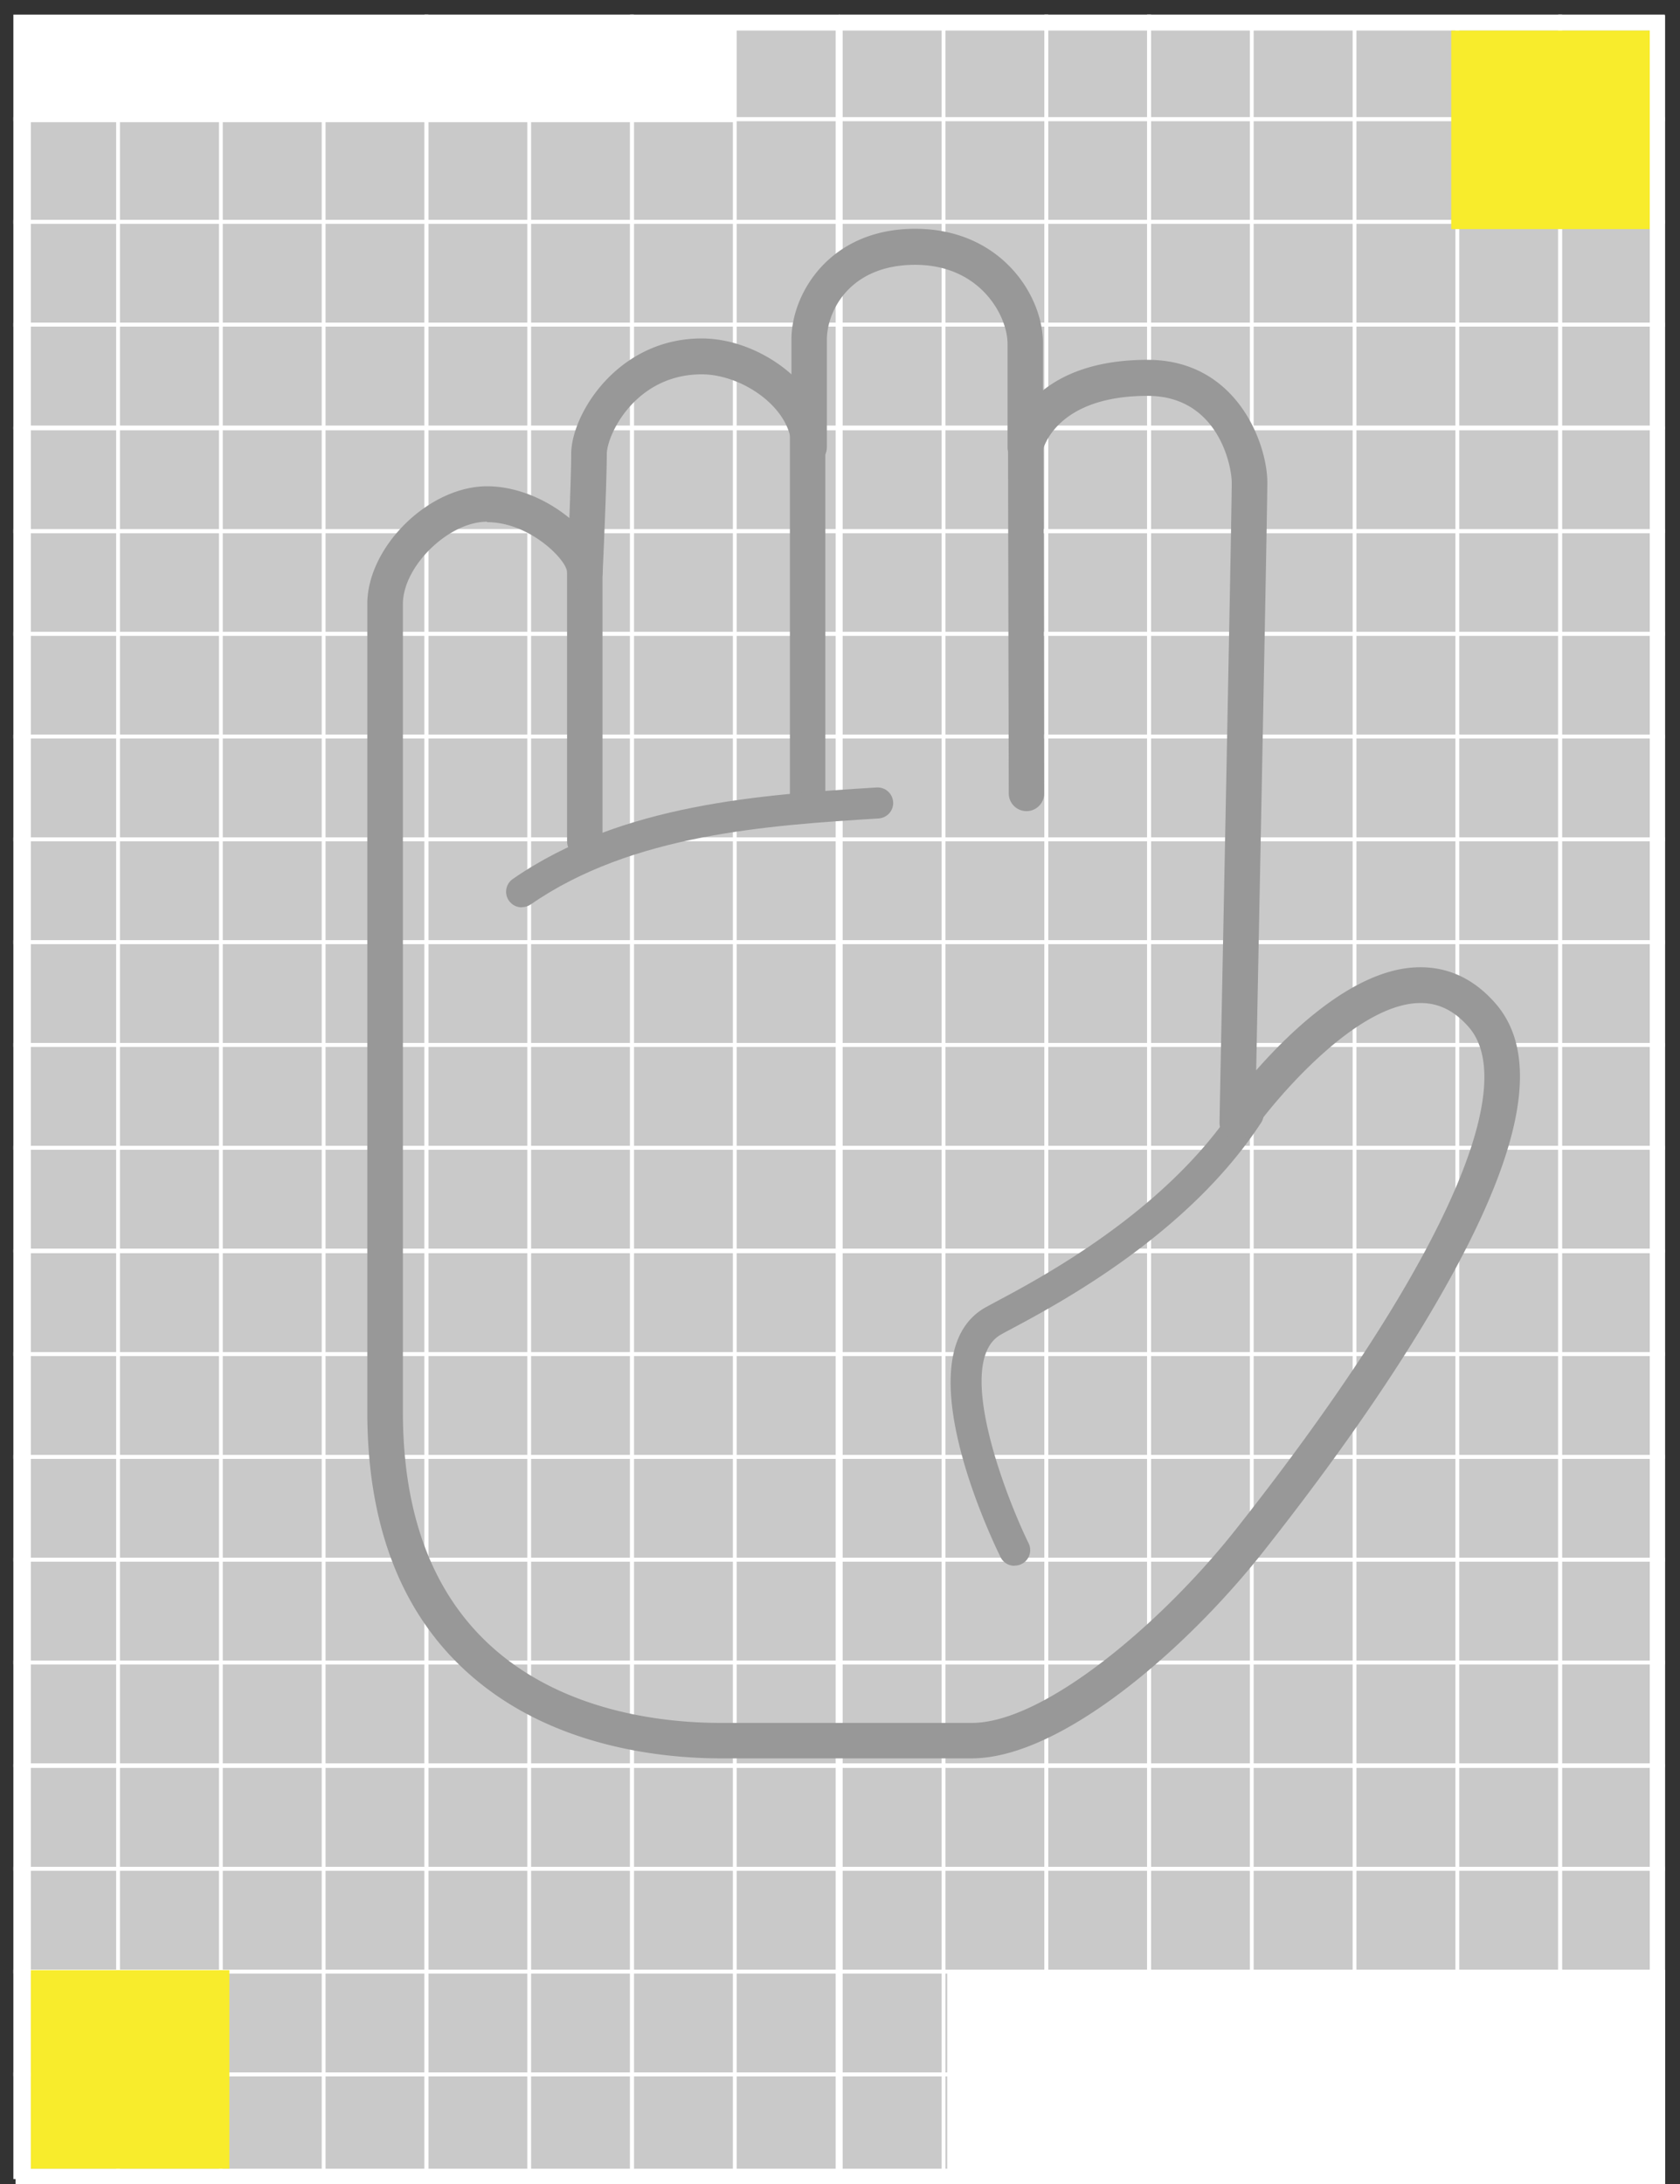 <svg width="110" height="143" fill="none" xmlns="http://www.w3.org/2000/svg"><rect width="100%" height="100%" fill="#333333" stroke="none"/><path d="M1.52 1.5h107v141h-107V1.5z" fill="#C9C9C9" stroke="#fff"/><path d="M7.73 1.08H1v6.73h6.73V1.08zM14.46 1.08H7.73v6.73h6.73V1.08zM21.19 1.08h-6.73v6.73h6.73V1.08zM27.92 1.08h-6.73v6.73h6.73V1.08z" stroke="#fff" stroke-width=".25" stroke-miterlimit="10"/><path d="M34.65 1.08h-6.73v6.73h6.73V1.08zM41.38 1.08h-6.73v6.73h6.73V1.08z" stroke="#fff" stroke-width=".25" stroke-miterlimit="10"/><path d="M48.11 1.08h-6.73v6.73h6.73V1.08zM54.84 1.08h-6.73v6.73h6.73V1.08zM7.73 7.8H1v6.73h6.73V7.8zM14.46 7.8H7.73v6.73h6.73V7.8zM21.19 7.8h-6.73v6.73h6.73V7.8zM27.92 7.8h-6.73v6.73h6.73V7.8z" stroke="#fff" stroke-width=".25" stroke-miterlimit="10"/><path d="M34.65 7.8h-6.73v6.73h6.73V7.8zM41.38 7.8h-6.73v6.73h6.73V7.8z" stroke="#fff" stroke-width=".25" stroke-miterlimit="10"/><path d="M48.11 7.8h-6.73v6.73h6.73V7.8zM54.84 7.8h-6.73v6.73h6.73V7.8zM7.73 14.53H1v6.73h6.73v-6.73zM14.46 14.53H7.73v6.73h6.73v-6.73zM21.19 14.53h-6.73v6.73h6.73v-6.73zM27.92 14.53h-6.73v6.73h6.73v-6.73z" stroke="#fff" stroke-width=".25" stroke-miterlimit="10"/><path d="M34.65 14.53h-6.73v6.73h6.73v-6.73zM41.38 14.53h-6.73v6.73h6.73v-6.73z" stroke="#fff" stroke-width=".25" stroke-miterlimit="10"/><path d="M48.11 14.53h-6.73v6.73h6.73v-6.73zM54.84 14.53h-6.73v6.73h6.73v-6.73zM7.73 21.26H1v6.73h6.73v-6.73zM14.46 21.26H7.73v6.73h6.73v-6.73zM21.19 21.26h-6.73v6.73h6.73v-6.73zM27.92 21.26h-6.73v6.73h6.73v-6.73z" stroke="#fff" stroke-width=".25" stroke-miterlimit="10"/><path d="M34.65 21.26h-6.73v6.73h6.73v-6.73zM41.38 21.26h-6.73v6.73h6.73v-6.73z" stroke="#fff" stroke-width=".25" stroke-miterlimit="10"/><path d="M48.11 21.26h-6.73v6.73h6.73v-6.73zM54.84 21.26h-6.73v6.73h6.73v-6.73zM7.73 28.05H1v6.73h6.73v-6.73zM14.46 28.05H7.73v6.73h6.73v-6.73zM21.19 28.05h-6.73v6.73h6.73v-6.73zM27.92 28.05h-6.73v6.73h6.73v-6.73z" stroke="#fff" stroke-width=".25" stroke-miterlimit="10"/><path d="M34.65 28.05h-6.73v6.73h6.73v-6.73zM41.38 28.05h-6.73v6.73h6.73v-6.73z" stroke="#fff" stroke-width=".25" stroke-miterlimit="10"/><path d="M48.11 28.05h-6.73v6.73h6.73v-6.73zM54.84 28.05h-6.73v6.73h6.73v-6.73zM7.73 34.78H1v6.73h6.73v-6.73zM14.46 34.78H7.73v6.73h6.73v-6.73zM21.19 34.78h-6.73v6.73h6.73v-6.73zM27.92 34.78h-6.73v6.73h6.73v-6.73z" stroke="#fff" stroke-width=".25" stroke-miterlimit="10"/><path d="M34.65 34.78h-6.73v6.73h6.73v-6.73zM41.38 34.78h-6.73v6.73h6.73v-6.73z" stroke="#fff" stroke-width=".25" stroke-miterlimit="10"/><path d="M48.11 34.78h-6.73v6.73h6.73v-6.73zM54.84 34.78h-6.73v6.73h6.73v-6.73zM7.73 41.5H1v6.73h6.73V41.5zM14.46 41.5H7.73v6.73h6.73V41.5zM21.19 41.5h-6.73v6.73h6.73V41.5zM27.92 41.5h-6.73v6.73h6.73V41.5z" stroke="#fff" stroke-width=".25" stroke-miterlimit="10"/><path d="M34.65 41.5h-6.73v6.73h6.73V41.5zM41.38 41.5h-6.73v6.73h6.73V41.5z" stroke="#fff" stroke-width=".25" stroke-miterlimit="10"/><path d="M48.11 41.5h-6.73v6.73h6.73V41.5zM54.84 41.5h-6.73v6.73h6.73V41.5zM7.73 48.23H1v6.73h6.73v-6.73zM14.46 48.23H7.73v6.73h6.73v-6.73zM21.19 48.23h-6.73v6.73h6.73v-6.73zM27.92 48.23h-6.73v6.73h6.73v-6.73z" stroke="#fff" stroke-width=".25" stroke-miterlimit="10"/><path d="M34.65 48.23h-6.73v6.73h6.73v-6.73zM41.38 48.23h-6.73v6.73h6.73v-6.73z" stroke="#fff" stroke-width=".25" stroke-miterlimit="10"/><path d="M48.11 48.23h-6.73v6.73h6.73v-6.73zM54.84 48.23h-6.73v6.73h6.73v-6.73zM7.73 54.96H1v6.73h6.73v-6.73zM14.46 54.96H7.73v6.73h6.73v-6.73zM21.19 54.96h-6.73v6.73h6.73v-6.73zM27.92 54.96h-6.73v6.73h6.73v-6.73z" stroke="#fff" stroke-width=".25" stroke-miterlimit="10"/><path d="M34.65 54.96h-6.73v6.73h6.73v-6.73zM41.38 54.96h-6.73v6.73h6.73v-6.73z" stroke="#fff" stroke-width=".25" stroke-miterlimit="10"/><path d="M48.11 54.96h-6.73v6.73h6.73v-6.73zM54.84 54.96h-6.73v6.73h6.73v-6.73zM7.73 61.69H1v6.73h6.73v-6.73zM14.46 61.69H7.73v6.73h6.73v-6.73zM21.19 61.69h-6.73v6.73h6.73v-6.73zM27.92 61.69h-6.73v6.73h6.73v-6.73z" stroke="#fff" stroke-width=".25" stroke-miterlimit="10"/><path d="M34.65 61.69h-6.73v6.73h6.73v-6.73zM41.38 61.69h-6.73v6.73h6.73v-6.73z" stroke="#fff" stroke-width=".25" stroke-miterlimit="10"/><path d="M48.11 61.69h-6.73v6.73h6.73v-6.73zM54.84 61.69h-6.73v6.73h6.73v-6.73zM7.73 68.42H1v6.73h6.73v-6.73zM14.46 68.42H7.73v6.73h6.73v-6.73zM21.19 68.42h-6.73v6.73h6.73v-6.73zM27.92 68.42h-6.73v6.73h6.73v-6.73z" stroke="#fff" stroke-width=".25" stroke-miterlimit="10"/><path d="M34.65 68.42h-6.73v6.73h6.73v-6.73zM41.38 68.42h-6.73v6.73h6.73v-6.73z" stroke="#fff" stroke-width=".25" stroke-miterlimit="10"/><path d="M48.11 68.42h-6.73v6.73h6.73v-6.73zM54.84 68.42h-6.73v6.73h6.73v-6.73zM7.73 75.15H1v6.73h6.73v-6.73zM14.46 75.15H7.73v6.73h6.73v-6.73zM21.19 75.15h-6.73v6.73h6.73v-6.73zM27.92 75.15h-6.73v6.73h6.73v-6.73z" stroke="#fff" stroke-width=".25" stroke-miterlimit="10"/><path d="M34.65 75.15h-6.73v6.73h6.73v-6.73zM41.38 75.15h-6.73v6.73h6.73v-6.73z" stroke="#fff" stroke-width=".25" stroke-miterlimit="10"/><path d="M48.11 75.15h-6.73v6.73h6.73v-6.73zM54.84 75.15h-6.73v6.73h6.73v-6.73zM7.73 81.93H1v6.73h6.73v-6.73zM14.46 81.93H7.73v6.73h6.73v-6.73zM21.19 81.93h-6.73v6.73h6.73v-6.73zM27.92 81.93h-6.73v6.73h6.73v-6.73z" stroke="#fff" stroke-width=".25" stroke-miterlimit="10"/><path d="M34.65 81.93h-6.73v6.73h6.73v-6.73zM41.38 81.93h-6.73v6.73h6.73v-6.73z" stroke="#fff" stroke-width=".25" stroke-miterlimit="10"/><path d="M48.11 81.93h-6.73v6.73h6.73v-6.73zM54.84 81.93h-6.73v6.73h6.73v-6.73zM7.73 88.66H1v6.73h6.73v-6.73zM14.46 88.66H7.73v6.73h6.73v-6.73zM21.19 88.66h-6.73v6.73h6.73v-6.73zM27.92 88.66h-6.73v6.73h6.73v-6.73z" stroke="#fff" stroke-width=".25" stroke-miterlimit="10"/><path d="M34.65 88.66h-6.73v6.73h6.73v-6.73zM41.38 88.66h-6.73v6.73h6.73v-6.73z" stroke="#fff" stroke-width=".25" stroke-miterlimit="10"/><path d="M48.11 88.66h-6.73v6.73h6.73v-6.73zM54.84 88.66h-6.73v6.73h6.73v-6.73zM7.73 95.39H1v6.73h6.73v-6.73zM14.46 95.39H7.73v6.73h6.73v-6.73zM21.19 95.39h-6.73v6.73h6.73v-6.73zM27.92 95.39h-6.73v6.73h6.73v-6.73z" stroke="#fff" stroke-width=".25" stroke-miterlimit="10"/><path d="M34.65 95.39h-6.73v6.73h6.73v-6.73zM41.38 95.39h-6.73v6.73h6.73v-6.73z" stroke="#fff" stroke-width=".25" stroke-miterlimit="10"/><path d="M48.11 95.39h-6.73v6.73h6.73v-6.73zM54.84 95.39h-6.73v6.73h6.73v-6.73zM7.73 102.12H1v6.73h6.73v-6.73zM14.46 102.12H7.73v6.73h6.73v-6.73zM21.19 102.12h-6.73v6.73h6.73v-6.73zM27.92 102.12h-6.73v6.73h6.73v-6.73z" stroke="#fff" stroke-width=".25" stroke-miterlimit="10"/><path d="M34.65 102.12h-6.73v6.73h6.73v-6.73zM41.38 102.12h-6.73v6.73h6.73v-6.73z" stroke="#fff" stroke-width=".25" stroke-miterlimit="10"/><path d="M48.11 102.12h-6.73v6.73h6.73v-6.73zM54.84 102.12h-6.73v6.73h6.73v-6.73zM61.78 1.08h-6.73v6.73h6.73V1.08zM68.51 1.08h-6.73v6.73h6.73V1.08z" stroke="#fff" stroke-width=".25" stroke-miterlimit="10"/><path d="M75.24 1.08h-6.73v6.73h6.73V1.08z" stroke="#fff" stroke-width=".25" stroke-miterlimit="10"/><path d="M81.96 1.08h-6.73v6.73h6.73V1.08zM88.69 1.08h-6.73v6.73h6.73V1.08zM95.42 1.08h-6.73v6.73h6.73V1.08zM102.15 1.08h-6.73v6.73h6.73V1.08z" stroke="#fff" stroke-width=".25" stroke-miterlimit="10"/><path d="M108.88 1.08h-6.73v6.73h6.73V1.08zM61.78 7.8h-6.73v6.73h6.73V7.8zM68.51 7.8h-6.73v6.73h6.73V7.8z" stroke="#fff" stroke-width=".25" stroke-miterlimit="10"/><path d="M75.24 7.8h-6.73v6.73h6.73V7.8z" stroke="#fff" stroke-width=".25" stroke-miterlimit="10"/><path d="M81.96 7.8h-6.73v6.73h6.73V7.8zM88.69 7.8h-6.73v6.73h6.73V7.8zM95.42 7.8h-6.73v6.73h6.73V7.8zM102.15 7.8h-6.73v6.73h6.73V7.8z" stroke="#fff" stroke-width=".25" stroke-miterlimit="10"/><path d="M108.88 7.8h-6.73v6.73h6.73V7.8zM61.78 14.53h-6.73v6.73h6.73v-6.73zM68.51 14.53h-6.73v6.73h6.73v-6.73z" stroke="#fff" stroke-width=".25" stroke-miterlimit="10"/><path d="M75.24 14.53h-6.73v6.73h6.73v-6.73z" stroke="#fff" stroke-width=".25" stroke-miterlimit="10"/><path d="M81.96 14.53h-6.73v6.73h6.73v-6.73zM88.69 14.53h-6.73v6.73h6.73v-6.73zM95.42 14.53h-6.73v6.73h6.73v-6.73zM102.15 14.53h-6.73v6.73h6.73v-6.73z" stroke="#fff" stroke-width=".25" stroke-miterlimit="10"/><path d="M108.88 14.53h-6.73v6.73h6.73v-6.73zM61.78 21.26h-6.73v6.73h6.73v-6.73zM68.51 21.26h-6.73v6.73h6.73v-6.73z" stroke="#fff" stroke-width=".25" stroke-miterlimit="10"/><path d="M75.24 21.26h-6.73v6.73h6.73v-6.73z" stroke="#fff" stroke-width=".25" stroke-miterlimit="10"/><path d="M81.96 21.26h-6.73v6.73h6.73v-6.73zM88.69 21.26h-6.73v6.73h6.73v-6.73zM95.42 21.26h-6.73v6.73h6.73v-6.73zM102.15 21.26h-6.73v6.73h6.73v-6.73z" stroke="#fff" stroke-width=".25" stroke-miterlimit="10"/><path d="M108.88 21.26h-6.73v6.73h6.73v-6.73zM61.78 28.05h-6.73v6.73h6.73v-6.73zM68.51 28.05h-6.73v6.73h6.73v-6.73z" stroke="#fff" stroke-width=".25" stroke-miterlimit="10"/><path d="M75.24 28.05h-6.73v6.73h6.73v-6.73z" stroke="#fff" stroke-width=".25" stroke-miterlimit="10"/><path d="M81.96 28.05h-6.73v6.73h6.73v-6.73zM88.69 28.05h-6.73v6.73h6.73v-6.73zM95.42 28.05h-6.73v6.73h6.73v-6.73zM102.15 28.05h-6.73v6.73h6.73v-6.73z" stroke="#fff" stroke-width=".25" stroke-miterlimit="10"/><path d="M108.88 28.05h-6.73v6.73h6.73v-6.73zM61.78 34.78h-6.73v6.73h6.73v-6.73zM68.51 34.78h-6.73v6.73h6.73v-6.73z" stroke="#fff" stroke-width=".25" stroke-miterlimit="10"/><path d="M75.24 34.78h-6.73v6.73h6.73v-6.73z" stroke="#fff" stroke-width=".25" stroke-miterlimit="10"/><path d="M81.96 34.78h-6.73v6.73h6.73v-6.73zM88.69 34.78h-6.73v6.73h6.73v-6.73zM95.42 34.78h-6.73v6.73h6.73v-6.73zM102.15 34.78h-6.73v6.73h6.73v-6.73z" stroke="#fff" stroke-width=".25" stroke-miterlimit="10"/><path d="M108.88 34.78h-6.73v6.73h6.73v-6.73zM61.78 41.5h-6.73v6.73h6.73V41.5zM68.51 41.5h-6.73v6.73h6.73V41.5z" stroke="#fff" stroke-width=".25" stroke-miterlimit="10"/><path d="M75.24 41.5h-6.73v6.73h6.73V41.5z" stroke="#fff" stroke-width=".25" stroke-miterlimit="10"/><path d="M81.96 41.5h-6.73v6.73h6.73V41.5zM88.69 41.5h-6.73v6.73h6.73V41.5zM95.42 41.5h-6.73v6.73h6.73V41.5zM102.15 41.5h-6.73v6.73h6.73V41.5z" stroke="#fff" stroke-width=".25" stroke-miterlimit="10"/><path d="M108.88 41.5h-6.73v6.73h6.73V41.5zM61.78 48.23h-6.73v6.73h6.73v-6.73zM68.51 48.23h-6.73v6.73h6.73v-6.73z" stroke="#fff" stroke-width=".25" stroke-miterlimit="10"/><path d="M75.24 48.23h-6.73v6.73h6.73v-6.73z" stroke="#fff" stroke-width=".25" stroke-miterlimit="10"/><path d="M81.96 48.23h-6.73v6.73h6.73v-6.73zM88.69 48.23h-6.73v6.73h6.73v-6.73zM95.42 48.23h-6.73v6.73h6.73v-6.73zM102.15 48.23h-6.73v6.73h6.73v-6.73z" stroke="#fff" stroke-width=".25" stroke-miterlimit="10"/><path d="M108.88 48.23h-6.73v6.73h6.73v-6.73zM61.78 54.96h-6.73v6.73h6.73v-6.73zM68.51 54.96h-6.73v6.73h6.73v-6.73z" stroke="#fff" stroke-width=".25" stroke-miterlimit="10"/><path d="M75.24 54.96h-6.73v6.73h6.73v-6.73z" stroke="#fff" stroke-width=".25" stroke-miterlimit="10"/><path d="M81.96 54.96h-6.73v6.73h6.73v-6.73zM88.69 54.96h-6.73v6.73h6.73v-6.73zM95.42 54.96h-6.73v6.73h6.73v-6.73zM102.15 54.96h-6.73v6.73h6.73v-6.73z" stroke="#fff" stroke-width=".25" stroke-miterlimit="10"/><path d="M108.88 54.96h-6.73v6.73h6.73v-6.73zM61.78 61.69h-6.73v6.73h6.73v-6.73zM68.51 61.69h-6.73v6.73h6.73v-6.73z" stroke="#fff" stroke-width=".25" stroke-miterlimit="10"/><path d="M75.24 61.69h-6.73v6.73h6.73v-6.73z" stroke="#fff" stroke-width=".25" stroke-miterlimit="10"/><path d="M81.96 61.69h-6.73v6.73h6.73v-6.73zM88.69 61.69h-6.73v6.73h6.73v-6.73zM95.42 61.69h-6.73v6.73h6.73v-6.73zM102.15 61.69h-6.73v6.73h6.73v-6.73z" stroke="#fff" stroke-width=".25" stroke-miterlimit="10"/><path d="M108.88 61.69h-6.73v6.73h6.73v-6.73zM61.78 68.42h-6.73v6.73h6.73v-6.73zM68.51 68.42h-6.73v6.73h6.73v-6.73z" stroke="#fff" stroke-width=".25" stroke-miterlimit="10"/><path d="M75.24 68.42h-6.73v6.73h6.73v-6.73z" stroke="#fff" stroke-width=".25" stroke-miterlimit="10"/><path d="M81.96 68.42h-6.73v6.73h6.73v-6.73zM88.69 68.42h-6.73v6.73h6.73v-6.73zM95.42 68.42h-6.73v6.73h6.73v-6.73zM102.15 68.42h-6.73v6.73h6.73v-6.73z" stroke="#fff" stroke-width=".25" stroke-miterlimit="10"/><path d="M108.88 68.42h-6.73v6.73h6.73v-6.73zM61.78 75.15h-6.73v6.73h6.73v-6.73zM68.51 75.15h-6.73v6.73h6.73v-6.73z" stroke="#fff" stroke-width=".25" stroke-miterlimit="10"/><path d="M75.24 75.15h-6.73v6.73h6.73v-6.73z" stroke="#fff" stroke-width=".25" stroke-miterlimit="10"/><path d="M81.96 75.15h-6.73v6.73h6.73v-6.73zM88.69 75.15h-6.73v6.73h6.73v-6.73zM95.42 75.15h-6.73v6.73h6.73v-6.73zM102.15 75.15h-6.73v6.73h6.73v-6.73z" stroke="#fff" stroke-width=".25" stroke-miterlimit="10"/><path d="M108.88 75.15h-6.73v6.73h6.73v-6.73zM61.78 81.93h-6.73v6.73h6.73v-6.73zM68.51 81.93h-6.73v6.73h6.73v-6.73z" stroke="#fff" stroke-width=".25" stroke-miterlimit="10"/><path d="M75.24 81.93h-6.73v6.73h6.73v-6.73z" stroke="#fff" stroke-width=".25" stroke-miterlimit="10"/><path d="M81.96 81.93h-6.73v6.73h6.73v-6.73zM88.69 81.93h-6.73v6.73h6.73v-6.73zM95.42 81.93h-6.73v6.73h6.73v-6.73zM102.15 81.93h-6.73v6.73h6.73v-6.73z" stroke="#fff" stroke-width=".25" stroke-miterlimit="10"/><path d="M108.88 81.93h-6.73v6.73h6.73v-6.73zM61.78 88.66h-6.73v6.73h6.73v-6.73zM68.51 88.66h-6.73v6.73h6.73v-6.73z" stroke="#fff" stroke-width=".25" stroke-miterlimit="10"/><path d="M75.24 88.66h-6.73v6.73h6.73v-6.73z" stroke="#fff" stroke-width=".25" stroke-miterlimit="10"/><path d="M81.96 88.66h-6.73v6.73h6.73v-6.73zM88.69 88.66h-6.73v6.73h6.73v-6.73zM95.42 88.66h-6.73v6.73h6.73v-6.73zM102.15 88.66h-6.73v6.73h6.73v-6.73z" stroke="#fff" stroke-width=".25" stroke-miterlimit="10"/><path d="M108.88 88.66h-6.73v6.73h6.73v-6.73zM61.78 95.39h-6.73v6.73h6.73v-6.73zM68.51 95.39h-6.73v6.73h6.73v-6.73z" stroke="#fff" stroke-width=".25" stroke-miterlimit="10"/><path d="M75.24 95.39h-6.73v6.73h6.73v-6.73z" stroke="#fff" stroke-width=".25" stroke-miterlimit="10"/><path d="M81.96 95.39h-6.73v6.73h6.73v-6.73zM88.69 95.39h-6.73v6.73h6.73v-6.73zM95.42 95.39h-6.73v6.73h6.73v-6.73zM102.15 95.39h-6.73v6.73h6.73v-6.73z" stroke="#fff" stroke-width=".25" stroke-miterlimit="10"/><path d="M108.88 95.39h-6.73v6.73h6.73v-6.73zM61.78 102.12h-6.73v6.73h6.73v-6.73zM68.51 102.12h-6.73v6.73h6.73v-6.73z" stroke="#fff" stroke-width=".25" stroke-miterlimit="10"/><path d="M75.24 102.12h-6.73v6.73h6.73v-6.73z" stroke="#fff" stroke-width=".25" stroke-miterlimit="10"/><path d="M81.96 102.12h-6.73v6.73h6.73v-6.73zM88.69 102.12h-6.73v6.73h6.73v-6.73zM95.42 102.12h-6.73v6.73h6.73v-6.73zM102.15 102.12h-6.73v6.73h6.73v-6.73z" stroke="#fff" stroke-width=".25" stroke-miterlimit="10"/><path d="M108.88 102.12h-6.73v6.73h6.73v-6.73zM7.73 108.85H1v6.73h6.73v-6.73zM14.46 108.85H7.73v6.73h6.73v-6.73zM21.19 108.85h-6.73v6.73h6.73v-6.73zM27.92 108.85h-6.73v6.73h6.73v-6.73z" stroke="#fff" stroke-width=".25" stroke-miterlimit="10"/><path d="M34.65 108.85h-6.73v6.73h6.73v-6.73zM41.38 108.85h-6.73v6.73h6.73v-6.73z" stroke="#fff" stroke-width=".25" stroke-miterlimit="10"/><path d="M48.11 108.85h-6.73v6.73h6.73v-6.73zM54.84 108.85h-6.73v6.73h6.73v-6.73zM7.73 115.63H1v6.73h6.73v-6.73zM14.46 115.63H7.73v6.73h6.73v-6.73zM21.19 115.63h-6.73v6.73h6.73v-6.73zM27.92 115.63h-6.73v6.73h6.73v-6.73z" stroke="#fff" stroke-width=".25" stroke-miterlimit="10"/><path d="M34.65 115.63h-6.73v6.73h6.73v-6.73zM41.38 115.63h-6.73v6.73h6.73v-6.73z" stroke="#fff" stroke-width=".25" stroke-miterlimit="10"/><path d="M48.11 115.63h-6.73v6.73h6.73v-6.73zM54.84 115.63h-6.73v6.73h6.73v-6.73zM7.73 122.36H1v6.73h6.73v-6.73zM14.46 122.36H7.73v6.73h6.73v-6.73zM21.19 122.36h-6.73v6.73h6.73v-6.73zM27.92 122.36h-6.73v6.73h6.73v-6.73z" stroke="#fff" stroke-width=".25" stroke-miterlimit="10"/><path d="M34.65 122.36h-6.73v6.73h6.73v-6.73zM41.38 122.36h-6.73v6.73h6.73v-6.73z" stroke="#fff" stroke-width=".25" stroke-miterlimit="10"/><path d="M48.11 122.36h-6.73v6.73h6.73v-6.73zM54.84 122.36h-6.73v6.73h6.73v-6.73zM7.73 129.09H1v6.73h6.73v-6.73zM14.46 129.09H7.73v6.73h6.73v-6.73zM21.19 129.09h-6.73v6.73h6.73v-6.73zM27.92 129.09h-6.73v6.73h6.73v-6.73z" stroke="#fff" stroke-width=".25" stroke-miterlimit="10"/><path d="M34.65 129.09h-6.73v6.73h6.73v-6.73zM41.38 129.09h-6.73v6.73h6.73v-6.73z" stroke="#fff" stroke-width=".25" stroke-miterlimit="10"/><path d="M48.11 129.09h-6.73v6.73h6.73v-6.73zM54.84 129.09h-6.73v6.73h6.73v-6.73zM7.73 135.82H1v6.73h6.73v-6.73zM14.46 135.82H7.73v6.73h6.73v-6.73zM21.19 135.82h-6.73v6.73h6.73v-6.73zM27.92 135.82h-6.73v6.73h6.73v-6.73z" stroke="#fff" stroke-width=".25" stroke-miterlimit="10"/><path d="M34.65 135.82h-6.73v6.73h6.73v-6.73zM41.38 135.82h-6.73v6.73h6.73v-6.73z" stroke="#fff" stroke-width=".25" stroke-miterlimit="10"/><path d="M48.11 135.82h-6.73v6.73h6.73v-6.73zM54.84 135.82h-6.73v6.73h6.73v-6.73zM61.78 108.85h-6.73v6.73h6.73v-6.73zM68.51 108.85h-6.73v6.73h6.73v-6.73z" stroke="#fff" stroke-width=".25" stroke-miterlimit="10"/><path d="M75.24 108.85h-6.73v6.73h6.73v-6.73z" stroke="#fff" stroke-width=".25" stroke-miterlimit="10"/><path d="M81.96 108.85h-6.73v6.73h6.73v-6.73zM88.69 108.85h-6.73v6.73h6.73v-6.73zM95.42 108.85h-6.73v6.73h6.73v-6.73zM102.15 108.85h-6.73v6.73h6.73v-6.73z" stroke="#fff" stroke-width=".25" stroke-miterlimit="10"/><path d="M108.88 108.85h-6.73v6.73h6.73v-6.73zM61.78 115.63h-6.73v6.73h6.73v-6.73zM68.51 115.63h-6.73v6.73h6.73v-6.73z" stroke="#fff" stroke-width=".25" stroke-miterlimit="10"/><path d="M75.24 115.63h-6.73v6.73h6.73v-6.73z" stroke="#fff" stroke-width=".25" stroke-miterlimit="10"/><path d="M81.96 115.63h-6.73v6.73h6.73v-6.73zM88.69 115.63h-6.73v6.73h6.73v-6.73zM95.42 115.63h-6.73v6.73h6.73v-6.73zM102.15 115.63h-6.73v6.73h6.73v-6.73z" stroke="#fff" stroke-width=".25" stroke-miterlimit="10"/><path d="M108.88 115.63h-6.73v6.73h6.73v-6.73zM61.78 122.36h-6.73v6.73h6.73v-6.73zM68.51 122.36h-6.73v6.73h6.73v-6.73z" stroke="#fff" stroke-width=".25" stroke-miterlimit="10"/><path d="M75.24 122.36h-6.73v6.73h6.73v-6.73z" stroke="#fff" stroke-width=".25" stroke-miterlimit="10"/><path d="M81.96 122.36h-6.73v6.73h6.73v-6.73zM88.69 122.36h-6.73v6.73h6.73v-6.73zM95.42 122.36h-6.73v6.73h6.73v-6.73zM102.15 122.36h-6.73v6.73h6.73v-6.73z" stroke="#fff" stroke-width=".25" stroke-miterlimit="10"/><path d="M108.88 122.36h-6.73v6.73h6.73v-6.73zM61.78 129.09h-6.73v6.73h6.73v-6.73zM68.51 129.09h-6.73v6.73h6.73v-6.73z" stroke="#fff" stroke-width=".25" stroke-miterlimit="10"/><path d="M75.24 129.09h-6.73v6.73h6.73v-6.73z" stroke="#fff" stroke-width=".25" stroke-miterlimit="10"/><path d="M81.96 129.09h-6.73v6.73h6.73v-6.73zM88.69 129.09h-6.73v6.73h6.73v-6.73zM95.42 129.09h-6.73v6.73h6.73v-6.73zM102.15 129.09h-6.73v6.73h6.73v-6.73z" stroke="#fff" stroke-width=".25" stroke-miterlimit="10"/><path d="M108.88 129.09h-6.73v6.73h6.73v-6.73zM61.78 135.82h-6.73v6.73h6.73v-6.73zM68.51 135.82h-6.73v6.73h6.73v-6.73z" stroke="#fff" stroke-width=".25" stroke-miterlimit="10"/><path d="M75.24 135.82h-6.73v6.73h6.73v-6.73z" stroke="#fff" stroke-width=".25" stroke-miterlimit="10"/><path d="M81.96 135.82h-6.73v6.73h6.73v-6.73zM88.69 135.82h-6.73v6.73h6.73v-6.73zM95.42 135.82h-6.73v6.73h6.73v-6.73zM102.15 135.82h-6.73v6.73h6.73v-6.73z" stroke="#fff" stroke-width=".25" stroke-miterlimit="10"/><path d="M108.88 135.82h-6.73v6.73h6.73v-6.73z" stroke="#fff" stroke-width=".25" stroke-miterlimit="10"/><path d="M48.02 1h-47v7h47V1zM109.02 129h-47v14h47v-14z" fill="#fff"/><path d="M108.02 2h-13v13h13V2zM15.02 129h-13v13h13v-13z" fill="#F8EC2C"/><path d="M38.29 56.23c-.64 0-1.16-.52-1.16-1.16V36.82a1.16 1.16 0 0 1 2.32 0v18.25c0 .64-.52 1.16-1.16 1.16zM52.88 53.11c-.64 0-1.16-.52-1.16-1.16V28.32a1.16 1.16 0 0 1 2.32 0v23.63c0 .64-.52 1.16-1.16 1.16zM67.21 53.11c-.64 0-1.16-.52-1.16-1.16L66 28.61a1.16 1.16 0 0 1 2.32 0l.05 23.34c0 .64-.52 1.16-1.16 1.16zM66.42 102.52a1 1 0 0 1-.91-.57c-.67-1.36-6.38-13.39-.94-16.37.17-.09.37-.2.61-.33 3.06-1.63 11.18-5.96 15.69-12.86.31-.47.94-.6 1.41-.3.47.31.6.94.3 1.41-4.79 7.34-13.25 11.85-16.43 13.55-.23.12-.43.23-.59.32-3.17 1.73.32 10.68 1.79 13.68a1.013 1.013 0 0 1-.92 1.46l-.01.01z" fill="#989898"/><path d="M34.16 59.41c-.32 0-.64-.15-.84-.44-.32-.46-.21-1.1.26-1.42 7.12-4.94 16.38-5.52 23.82-5.99.56-.03 1.04.39 1.08.95.04.56-.39 1.04-.95 1.08-7.19.45-16.14 1.02-22.78 5.63-.18.12-.38.18-.58.18l-.01.01z" fill="#989898"/><path d="M63.62 115.13H47.18c-3.38 0-9.85-.57-15.08-4.41-5.34-3.91-8.05-10.06-8.05-18.28V39.55c0-3.75 4.03-7.71 7.84-7.71 1.97 0 3.95.89 5.39 2.08.06-1.6.12-3.34.12-4.2 0-2.57 3.02-7.56 8.55-7.56 2.04 0 4.25.9 5.87 2.35v-2.28c0-3.01 2.51-7.25 8.1-7.25s8.37 4.34 8.37 7.48v3.1c1.36-1.08 3.5-2 6.85-2 5.86 0 7.84 5.51 7.84 8.03 0 1.75-.54 28.75-.73 38.49 2.4-2.73 6.44-6.54 10.41-6.74 2.02-.1 3.79.68 5.25 2.35 3.01 3.44 1.81 9.74-3.66 19.26-2.84 4.95-6.72 10.55-11.52 16.63-5.15 6.52-13.33 13.55-19.1 13.55h-.01zM31.89 34.16c-2.52 0-5.51 2.92-5.51 5.39v52.89c0 18.38 14.55 20.37 20.81 20.37h16.44c4.73 0 12.43-6.52 17.28-12.66C94 83.58 99.7 71.28 96.16 67.24c-.98-1.12-2.08-1.63-3.38-1.56-4.12.22-9.2 6.2-10.82 8.49a1.157 1.157 0 0 1-2.11-.69c0-.4.8-39.79.8-41.86 0-1.2-.94-5.7-5.51-5.7-5.99 0-6.84 3.45-6.87 3.6-.12.59-.65.98-1.25.93a1.17 1.17 0 0 1-1.05-1.16V22.5c0-1.8-1.77-5.16-6.05-5.16-4.28 0-5.78 3.02-5.78 4.92v7.02a1.16 1.16 0 0 1-2.32 0c0-2.57-3.23-4.77-5.87-4.77-4.35 0-6.22 3.97-6.22 5.23 0 1.88-.26 7.54-.27 7.78-.03.63-.55 1.13-1.19 1.11-.63-.01-1.14-.53-1.14-1.16 0-.78-2.42-3.28-5.24-3.28v-.03z" fill="#989898"/></svg>
